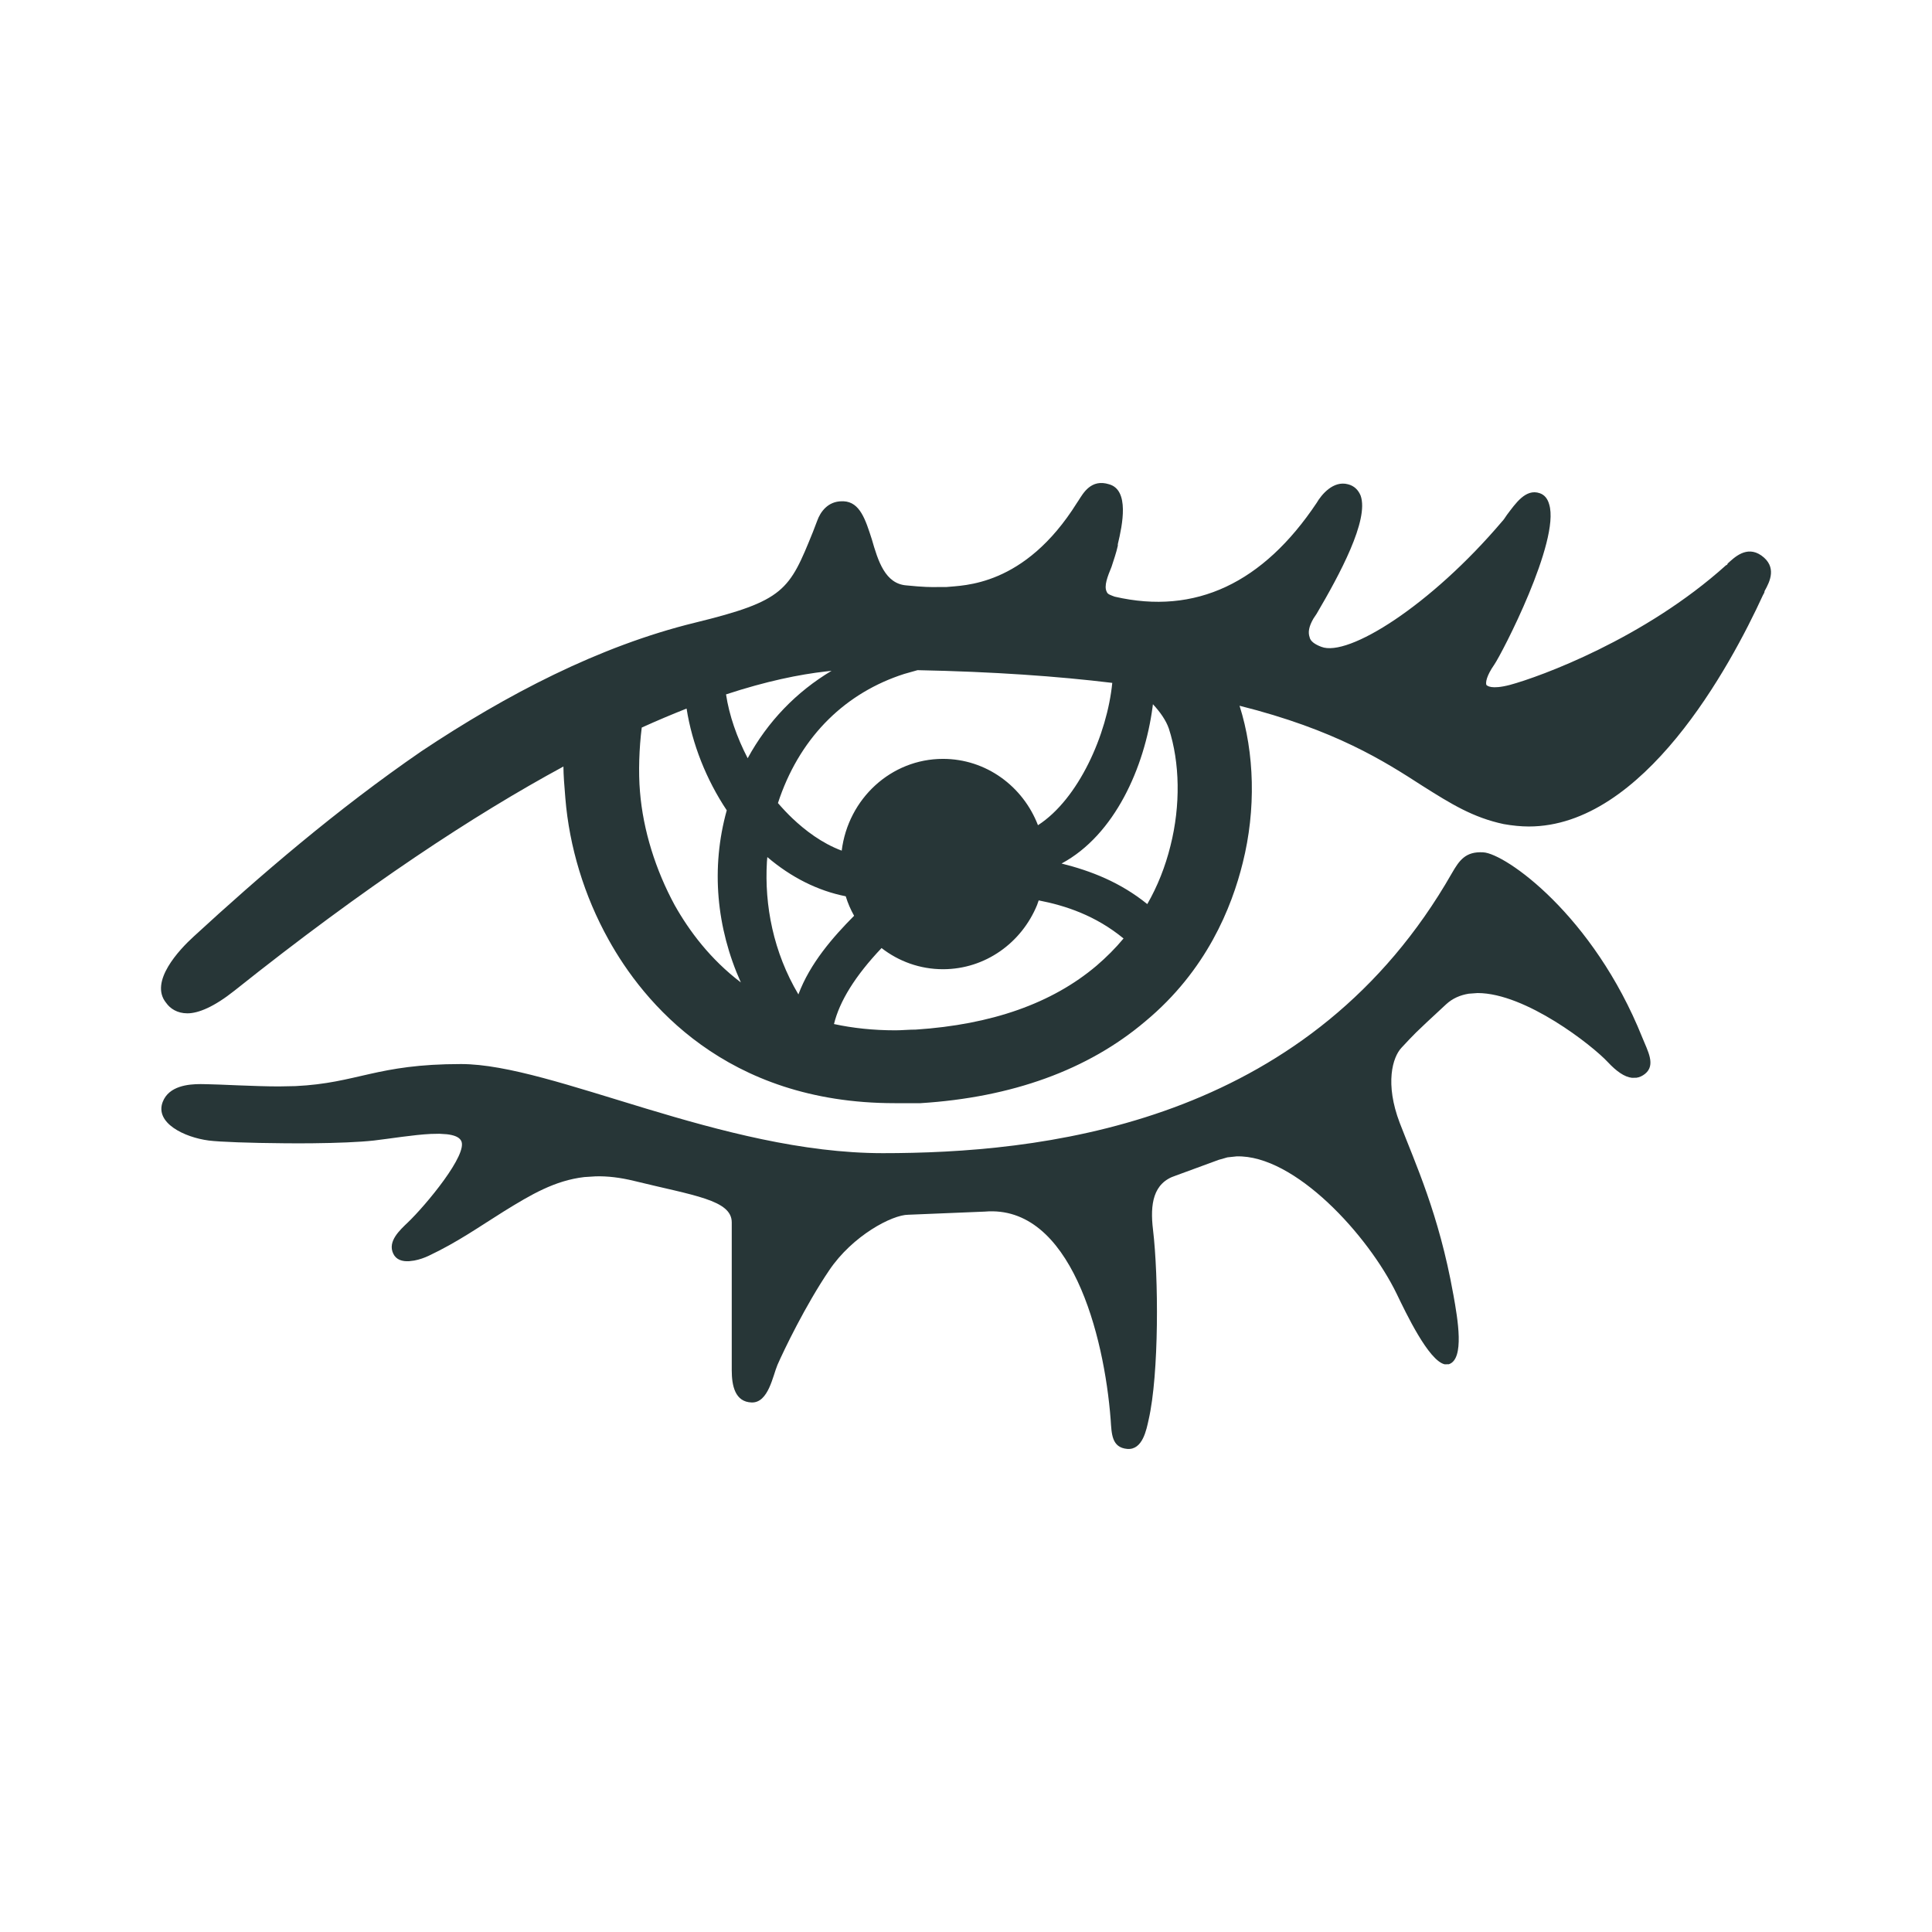 <?xml version="1.0" encoding="UTF-8"?>
<svg width="24px" height="24px" viewBox="0 0 24 24" version="1.1" xmlns="http://www.w3.org/2000/svg" xmlns:xlink="http://www.w3.org/1999/xlink">
    <title>Icons/Full Set/Snappable/Cassandra</title>
    <g id="Icons/Full-Set/Snappable/Cassandra" stroke="none" stroke-width="1" fill="none" fill-rule="evenodd">
        <path d="M5.727,13.218 C6.871,13.218 8.968,14.325 10.967,14.325 L10.967,14.325 L11.146,14.324 C13.157,14.302 16.304,13.88 18.036,10.847 C18.129,10.686 18.206,10.575 18.426,10.588 C18.7,10.603 19.79,11.365 20.401,12.888 C20.468,13.055 20.572,13.23 20.435,13.34 C20.401,13.367 20.365,13.383 20.329,13.388 L20.273,13.389 C20.179,13.379 20.079,13.307 19.974,13.195 C19.781,12.987 18.952,12.336 18.355,12.336 L18.246,12.344 C18.14,12.361 18.044,12.402 17.964,12.476 C17.537,12.871 17.582,12.833 17.411,13.014 C17.298,13.133 17.202,13.461 17.388,13.949 C17.581,14.452 17.875,15.082 18.052,16.072 L18.052,16.072 L18.055,16.087 C18.108,16.384 18.196,16.883 17.998,16.947 L17.998,16.947 L17.946,16.948 C17.745,16.901 17.465,16.31 17.35,16.072 C16.998,15.347 16.084,14.343 15.36,14.365 L15.248,14.377 L15.248,14.377 L15.139,14.408 L14.605,14.604 C14.323,14.694 14.285,14.96 14.323,15.275 C14.393,15.862 14.399,17.065 14.269,17.635 C14.242,17.755 14.196,18.015 14.003,17.999 C13.808,17.982 13.809,17.809 13.797,17.635 C13.717,16.586 13.301,14.96 12.233,15.051 L12.233,15.051 L11.283,15.09 C11.085,15.09 10.592,15.347 10.3,15.781 C10.006,16.215 9.739,16.77 9.658,16.955 C9.601,17.088 9.546,17.428 9.338,17.422 C9.131,17.416 9.09,17.214 9.09,17.022 L9.09,17.022 L9.09,15.185 C9.09,14.906 8.618,14.852 7.878,14.67 C7.702,14.627 7.545,14.609 7.399,14.613 L7.258,14.622 C6.89,14.665 6.595,14.841 6.261,15.047 C5.953,15.239 5.689,15.428 5.323,15.601 C5.274,15.624 5.211,15.647 5.146,15.659 L5.082,15.667 C4.998,15.672 4.921,15.65 4.885,15.573 C4.812,15.42 4.967,15.281 5.067,15.185 C5.285,14.977 5.825,14.33 5.727,14.168 C5.701,14.123 5.637,14.1 5.551,14.09 L5.458,14.084 L5.458,14.084 L5.353,14.086 C5.132,14.097 4.859,14.143 4.645,14.168 C4.464,14.188 4.183,14.199 3.886,14.202 L3.706,14.203 L3.706,14.203 L3.526,14.202 C3.109,14.199 2.723,14.185 2.593,14.168 C2.288,14.128 1.922,13.949 2.021,13.689 C2.098,13.488 2.342,13.467 2.492,13.467 L2.55,13.468 L2.55,13.468 L2.593,13.469 C2.691,13.469 3.173,13.496 3.463,13.496 L3.463,13.496 L3.669,13.492 C4.447,13.455 4.671,13.218 5.727,13.218 Z M13.778,6.016 C14.032,6.087 13.944,6.519 13.886,6.76 L13.886,6.779 C13.866,6.87 13.837,6.95 13.808,7.041 C13.759,7.161 13.71,7.281 13.749,7.353 C13.759,7.383 13.798,7.393 13.847,7.412 C14.852,7.644 15.692,7.241 16.356,6.247 C16.414,6.147 16.561,5.966 16.746,6.016 C16.824,6.036 16.873,6.087 16.902,6.156 C17.01,6.458 16.639,7.142 16.356,7.624 L16.316,7.684 C16.258,7.784 16.248,7.855 16.268,7.914 C16.277,7.966 16.336,8.006 16.414,8.035 C16.746,8.166 17.771,7.524 18.659,6.478 C18.679,6.458 18.698,6.428 18.718,6.398 C18.825,6.257 18.952,6.065 19.128,6.127 C19.187,6.147 19.226,6.196 19.245,6.267 C19.382,6.72 18.659,8.116 18.562,8.257 C18.464,8.398 18.454,8.478 18.464,8.508 C18.474,8.518 18.523,8.569 18.757,8.508 C19.128,8.408 20.426,7.936 21.442,7.021 C21.451,7.021 21.461,7.011 21.461,7.001 C21.539,6.931 21.695,6.77 21.881,6.901 C22.076,7.041 21.988,7.222 21.92,7.343 C21.92,7.363 21.91,7.373 21.9,7.393 C21.49,8.286 20.417,10.267 18.991,10.267 C18.894,10.267 18.786,10.256 18.679,10.237 C18.298,10.156 18.025,9.986 17.673,9.764 C17.199,9.458 16.59,9.066 15.398,8.767 L15.399,8.77 C15.584,9.353 15.604,10.056 15.438,10.718 C15.301,11.272 14.989,12.055 14.227,12.688 C13.515,13.292 12.568,13.633 11.435,13.704 L11.113,13.704 C9.014,13.704 7.989,12.448 7.56,11.673 C7.257,11.13 7.072,10.518 7.023,9.915 C7.009,9.753 7,9.628 6.999,9.522 C5.893,10.121 4.542,11.007 2.913,12.306 C2.659,12.508 2.464,12.588 2.328,12.588 C2.201,12.588 2.113,12.528 2.064,12.458 C1.849,12.196 2.23,11.794 2.406,11.634 C3.226,10.88 4.182,10.056 5.237,9.331 C6.291,8.629 7.443,8.026 8.634,7.735 C9.747,7.463 9.805,7.333 10.098,6.609 L10.152,6.468 C10.191,6.359 10.284,6.227 10.459,6.227 L10.479,6.227 C10.684,6.236 10.752,6.458 10.83,6.699 C10.908,6.971 10.996,7.252 11.26,7.272 C11.47,7.293 11.565,7.295 11.674,7.292 L11.758,7.292 C11.96,7.27 12.724,7.292 13.378,6.247 L13.398,6.217 C13.456,6.127 13.554,5.945 13.778,6.016 Z M12.903,11.185 L12.883,11.242 C12.691,11.711 12.24,12.04 11.714,12.04 C11.428,12.04 11.163,11.942 10.951,11.777 C10.623,12.123 10.429,12.438 10.36,12.721 C10.591,12.771 10.845,12.799 11.123,12.799 C11.201,12.799 11.289,12.79 11.377,12.79 C12.314,12.728 13.066,12.467 13.622,11.996 C13.743,11.892 13.856,11.78 13.957,11.658 C13.609,11.372 13.234,11.249 12.903,11.185 Z M9.532,10.647 L9.527,10.705 C9.495,11.247 9.607,11.829 9.918,12.353 C10.062,11.967 10.347,11.641 10.61,11.376 C10.567,11.3 10.532,11.219 10.506,11.134 C10.161,11.066 9.829,10.9 9.532,10.647 Z M8.529,8.802 C8.35,8.873 8.166,8.95 7.972,9.038 C7.94,9.291 7.929,9.592 7.95,9.834 C7.989,10.317 8.146,10.81 8.38,11.242 C8.562,11.566 8.825,11.917 9.203,12.204 C8.899,11.527 8.829,10.781 9.028,10.066 C8.774,9.685 8.598,9.242 8.529,8.802 Z M14.322,8.748 L14.317,8.787 C14.218,9.526 13.851,10.371 13.187,10.727 C13.551,10.818 13.916,10.959 14.252,11.231 C14.379,11.01 14.476,10.766 14.54,10.507 C14.667,10.005 14.657,9.473 14.52,9.051 C14.484,8.947 14.411,8.844 14.322,8.748 Z M11.398,8.325 L11.232,8.372 C10.51,8.604 9.962,9.134 9.688,9.905 L9.664,9.976 C9.722,10.043 9.782,10.107 9.844,10.166 C9.998,10.312 10.207,10.474 10.456,10.567 C10.536,9.923 11.069,9.427 11.714,9.427 C12.25,9.427 12.708,9.768 12.894,10.251 C13.397,9.927 13.754,9.124 13.817,8.483 C13.141,8.401 12.344,8.344 11.398,8.325 Z M10.33,8.333 L10.259,8.341 C9.932,8.378 9.521,8.461 9.019,8.626 C9.058,8.885 9.153,9.159 9.288,9.419 C9.537,8.962 9.893,8.594 10.33,8.333 Z" id="Combined-Shape" fill="#273637"></path>
    </g>
</svg>